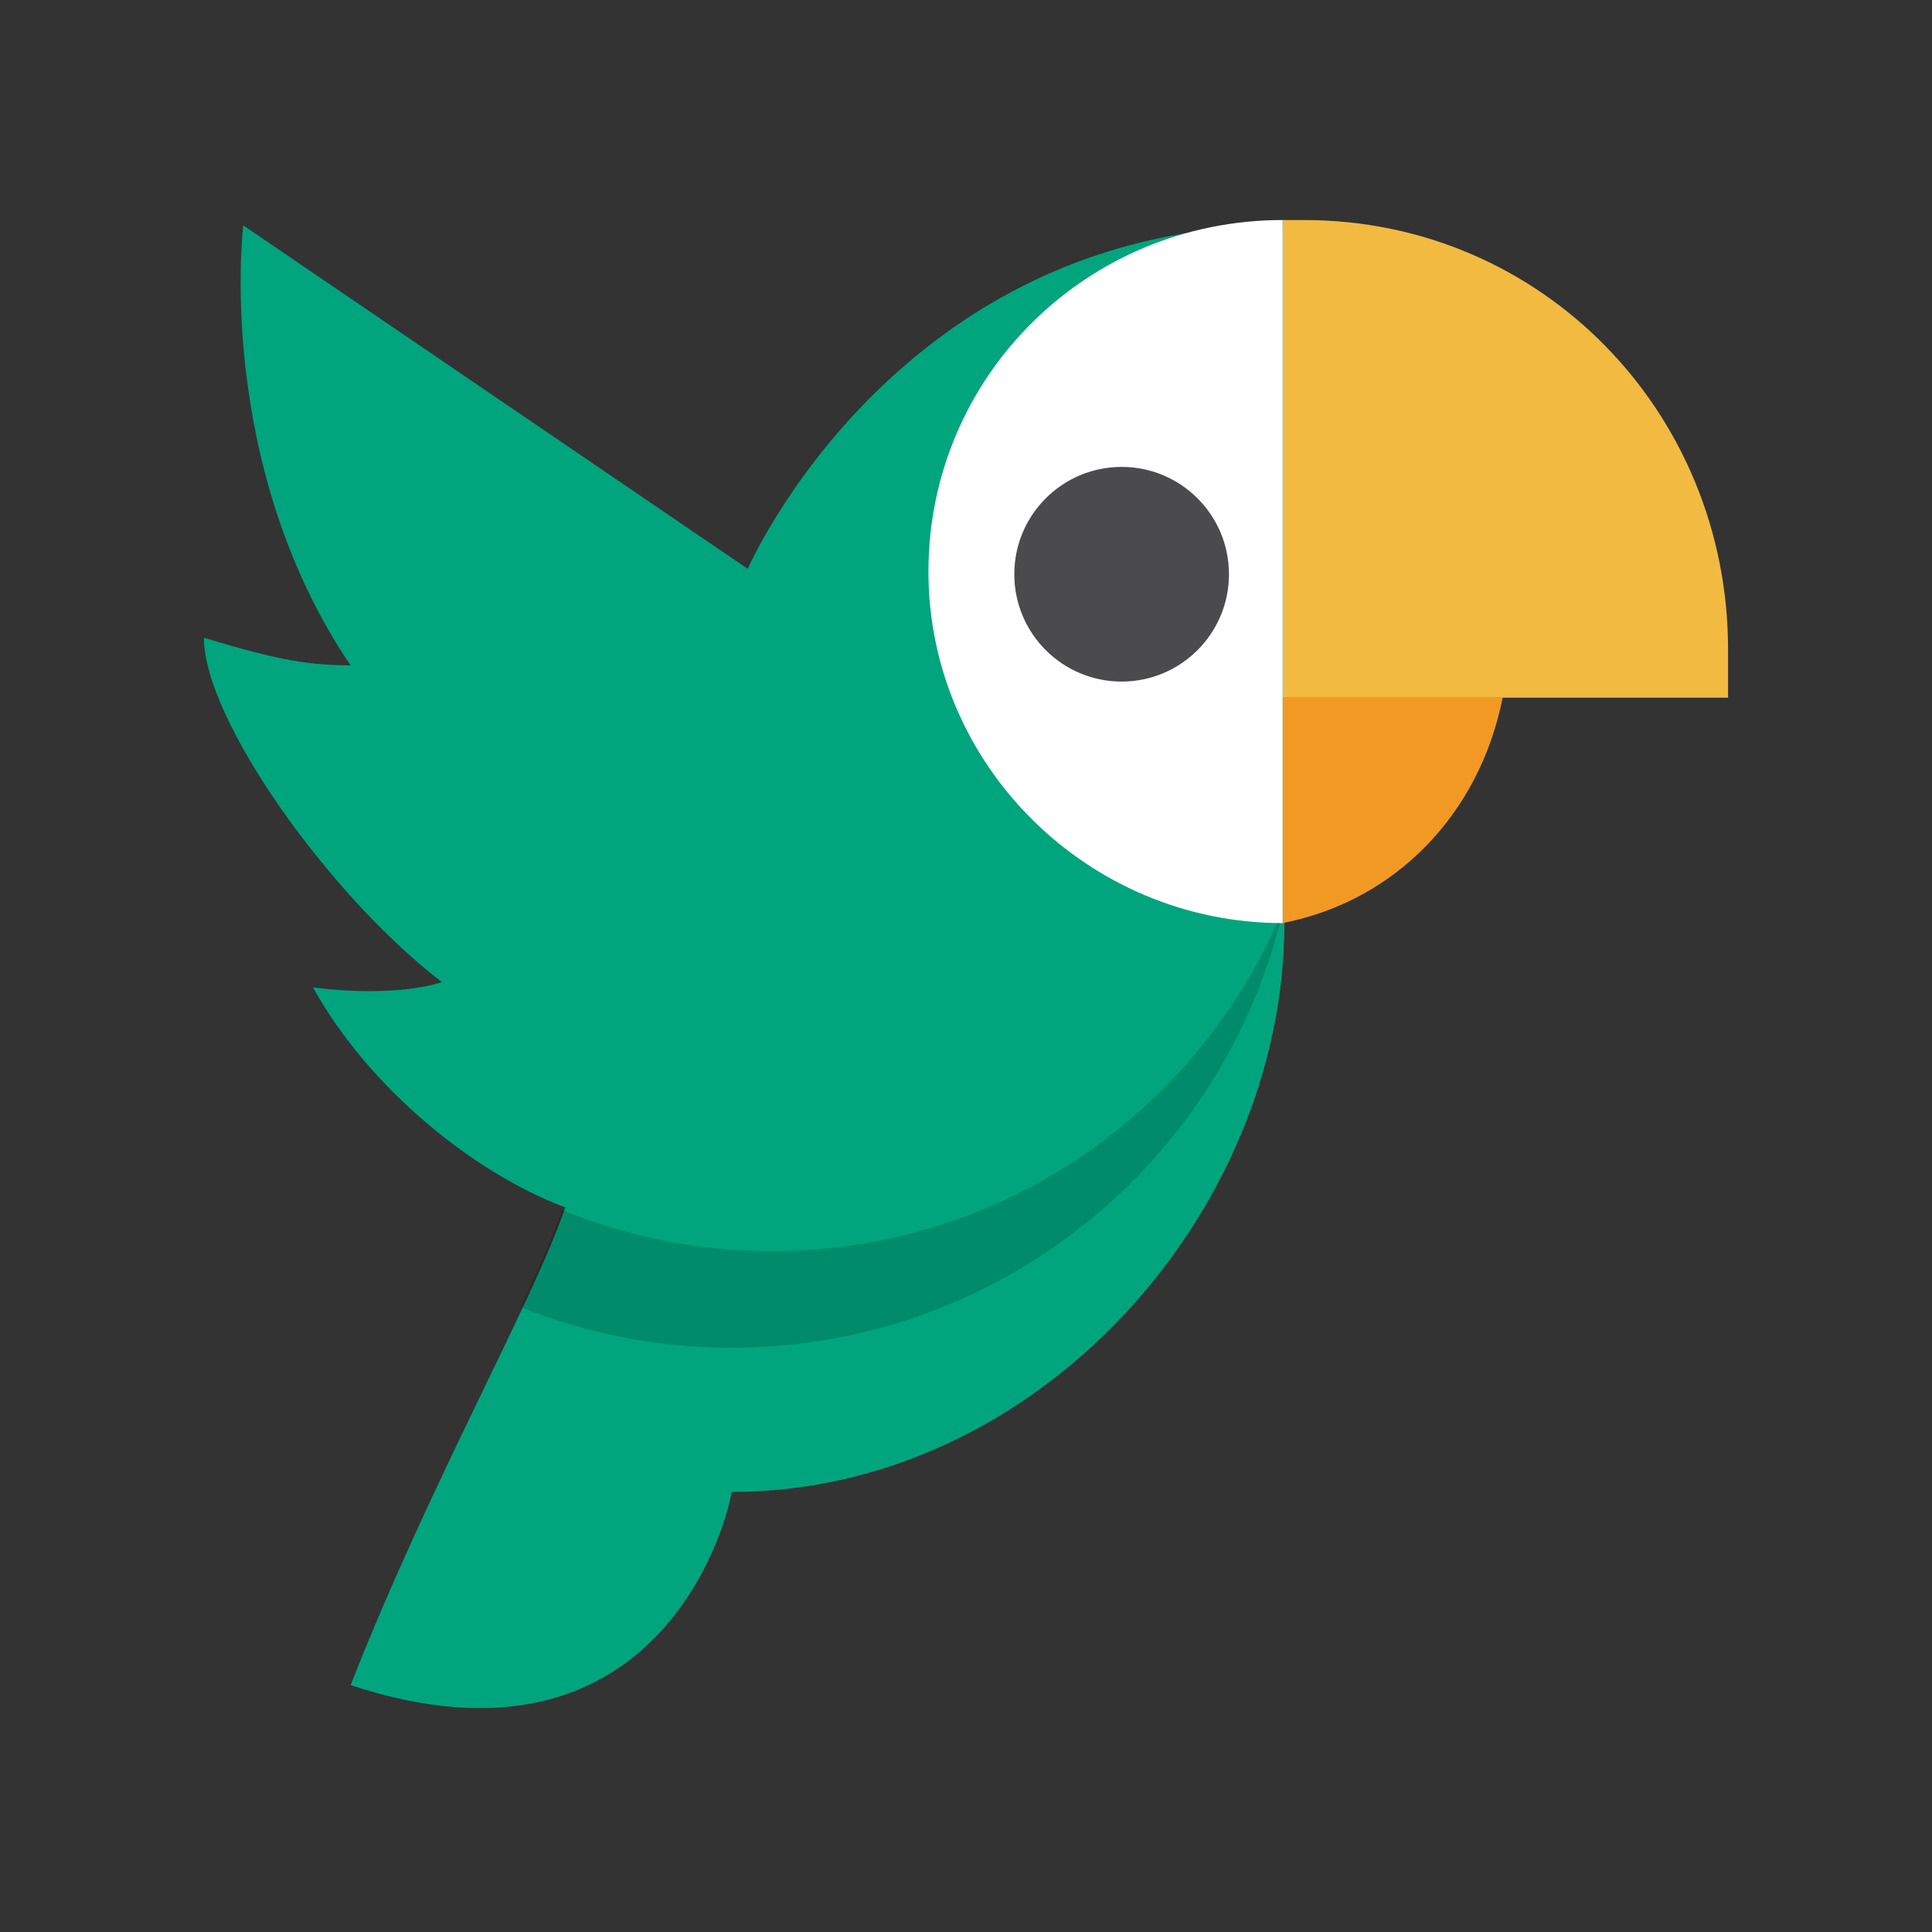 <?xml version="1.0" encoding="UTF-8" standalone="no"?>
<svg width="360px" height="360px" viewBox="0 0 360 360" version="1.1" xmlns="http://www.w3.org/2000/svg" xmlns:xlink="http://www.w3.org/1999/xlink">
    <rect x="0" y="0" width="360" height="360" fill="#333333" stroke="none"/>
    <!-- Generator: Sketch 39.1 (31720) - http://www.bohemiancoding.com/sketch -->
    <title>parrot-lory-logo</title>
    <desc>Created with Sketch.</desc>
    <defs></defs>
    <g id="Page-1" stroke="none" stroke-width="1" fill="none" fill-rule="evenodd">
        <g id="parrot-lory-logo">
            <g id="Parrot:-Lory" transform="translate(38, 41)">
                <path d="M0,77.837 C0,93.078 23.39,125.932 44.334,142 C44.334,142 36.334,145 20.334,143 C30.534,161.438 49.869,177.393 67.334,184 C61.308,201.612 42.08,235.364 27.334,273 C83.209,291.42 96.998,244.93 98.334,237 C155.283,237 201.334,185 201.334,131 L201.334,1 C129.113,1 101.334,65 101.334,65 L7.334,1 C7.334,1 1.865,45.332 27.334,83 C19.784,82.877 14.777,82.318 0,77.837 Z" id="Parrot:-Body-+-wings" fill="#00A57D"></path>
                <path d="M66.719,184.447 C65.016,189.35 62.32,195.472 59,202.557 C71.154,207.443 84.427,210.131 98.328,210.131 C147.951,210.131 189.572,175.871 200.828,129.715 L200.828,129 C185.245,166.087 148.578,192.131 105.828,192.131 C91.984,192.131 78.778,189.4 66.719,184.447 L66.719,184.447 Z" id="Parrot:-Wing-shadow" fill-opacity="0.15" fill="#000000"></path>
                <path d="M201,131 C222.202,126.86 237.738,110.49 242,89 C223.526,89 201,89 201,89 C201,89 201,113.627 201,131 Z" id="Parrot:-Beed:-Lover" fill="#F29924"></path>
                <path d="M201,89 L284,89 C284,89 284.001,83.018 284,80 C283.99,35.839 249.276,0 204.998,0 L201,0 L201,89 Z" id="Parrot:-Beed:-Upper" fill="#F2BA41"></path>
                <path d="M201,131.004 C201,125 201,25 201,0 C164.325,0 135,29.325 135,65.5 C135,101.675 164.857,131.004 201,131.004 Z" id="Parrot:-Face" fill="#FFFFFF"></path>
                <circle id="Parrot:-Eye" fill="#4B4B4D" cx="171" cy="66" r="20"></circle>
            </g>
        </g>
    </g>
</svg>